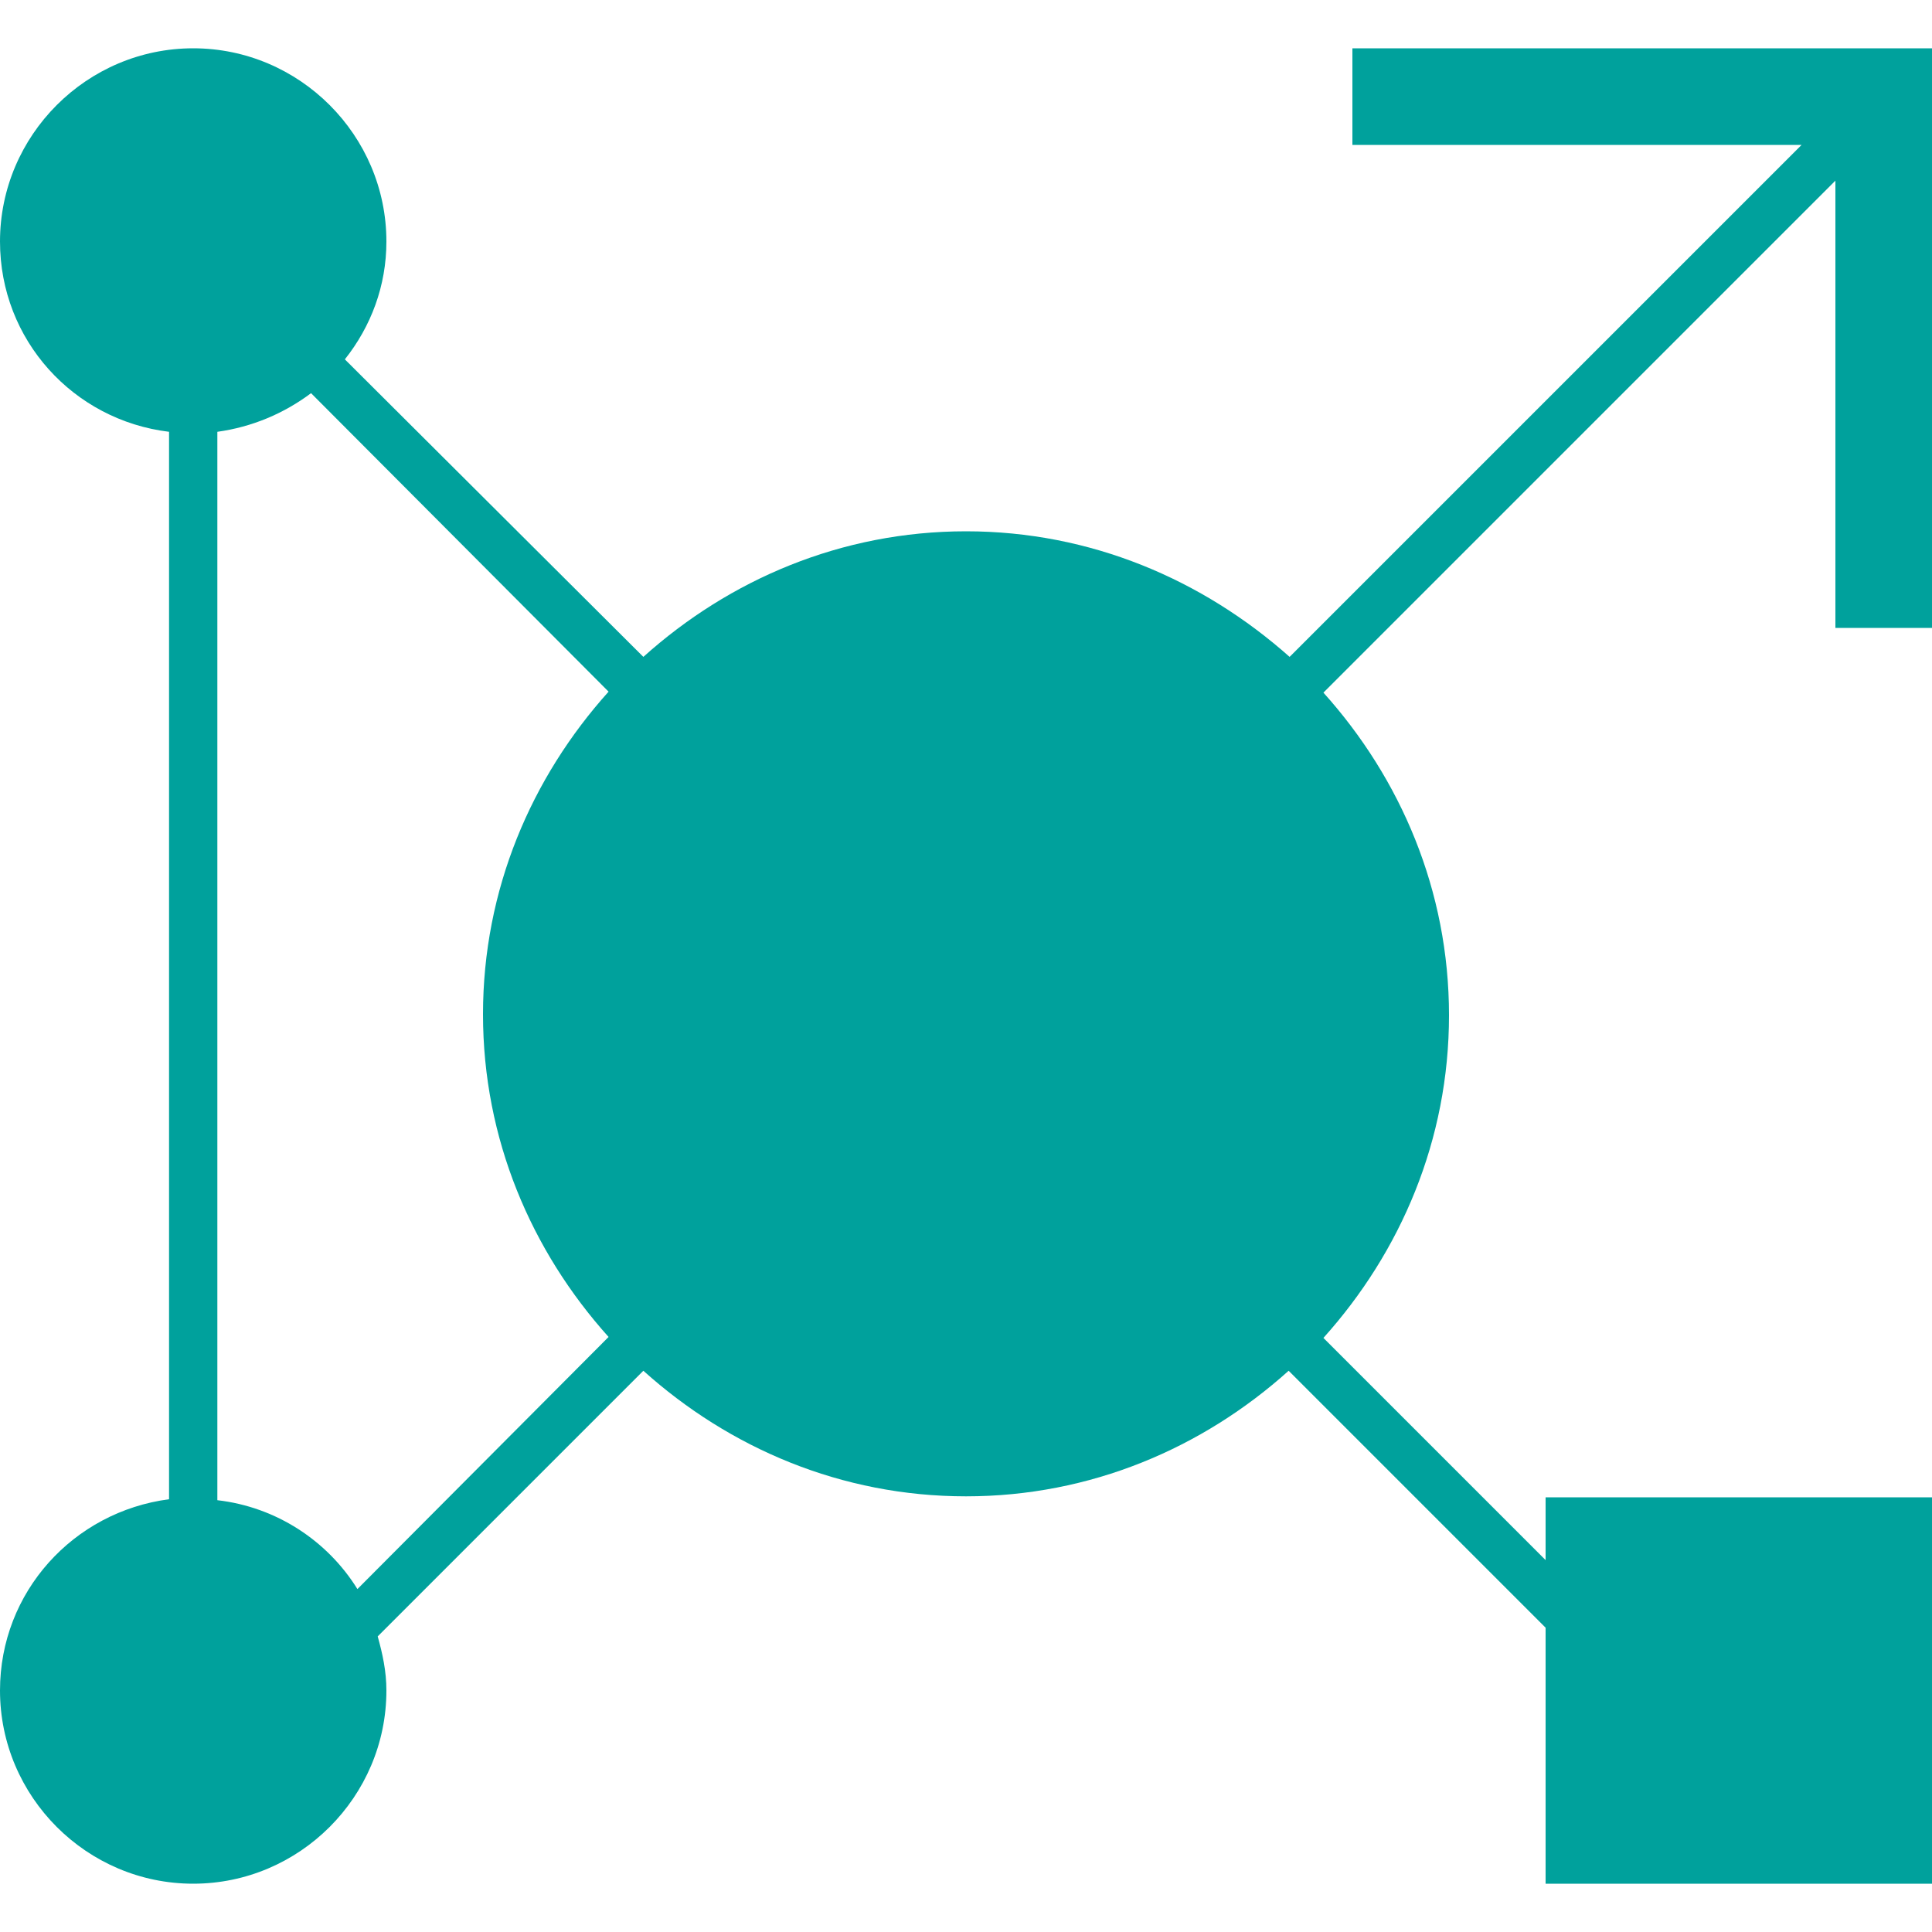 <svg width="20" height="20" viewBox="0 0 20 20" fill="none" xmlns="http://www.w3.org/2000/svg">
<path d="M19 0.5H14V1.5H18.65L13.35 6.8C12.45 6 11.29 5.5 10 5.5C8.71 5.5 7.55 6 6.66 6.8L3.57 3.72C3.84 3.38 4 2.96 4 2.5C4 1.4 3.1 0.5 2 0.5C0.9 0.5 0 1.4 0 2.5C0 3.52 0.76 4.35 1.75 4.47V15.52C0.76 15.65 0 16.48 0 17.5C0 18.6 0.9 19.5 2 19.5C3.1 19.5 4 18.6 4 17.5C4 17.3 3.96 17.12 3.91 16.94L6.66 14.19C7.55 14.99 8.71 15.49 10 15.49C11.29 15.49 12.45 14.99 13.34 14.19L16 16.85V19.5H20V15.5H16V16.15L13.7 13.85C14.5 12.96 15 11.8 15 10.51C15 9.22 14.5 8.06 13.7 7.17L19 1.87V6.5H20V1.5V0.5H19ZM2.25 15.53V4.47C2.61 4.42 2.94 4.28 3.22 4.07L6.3 7.16C5.5 8.05 5 9.21 5 10.5C5 11.79 5.5 12.95 6.3 13.84L3.7 16.45C3.39 15.95 2.86 15.6 2.25 15.53Z" fill="#00A19C"/>
</svg>

